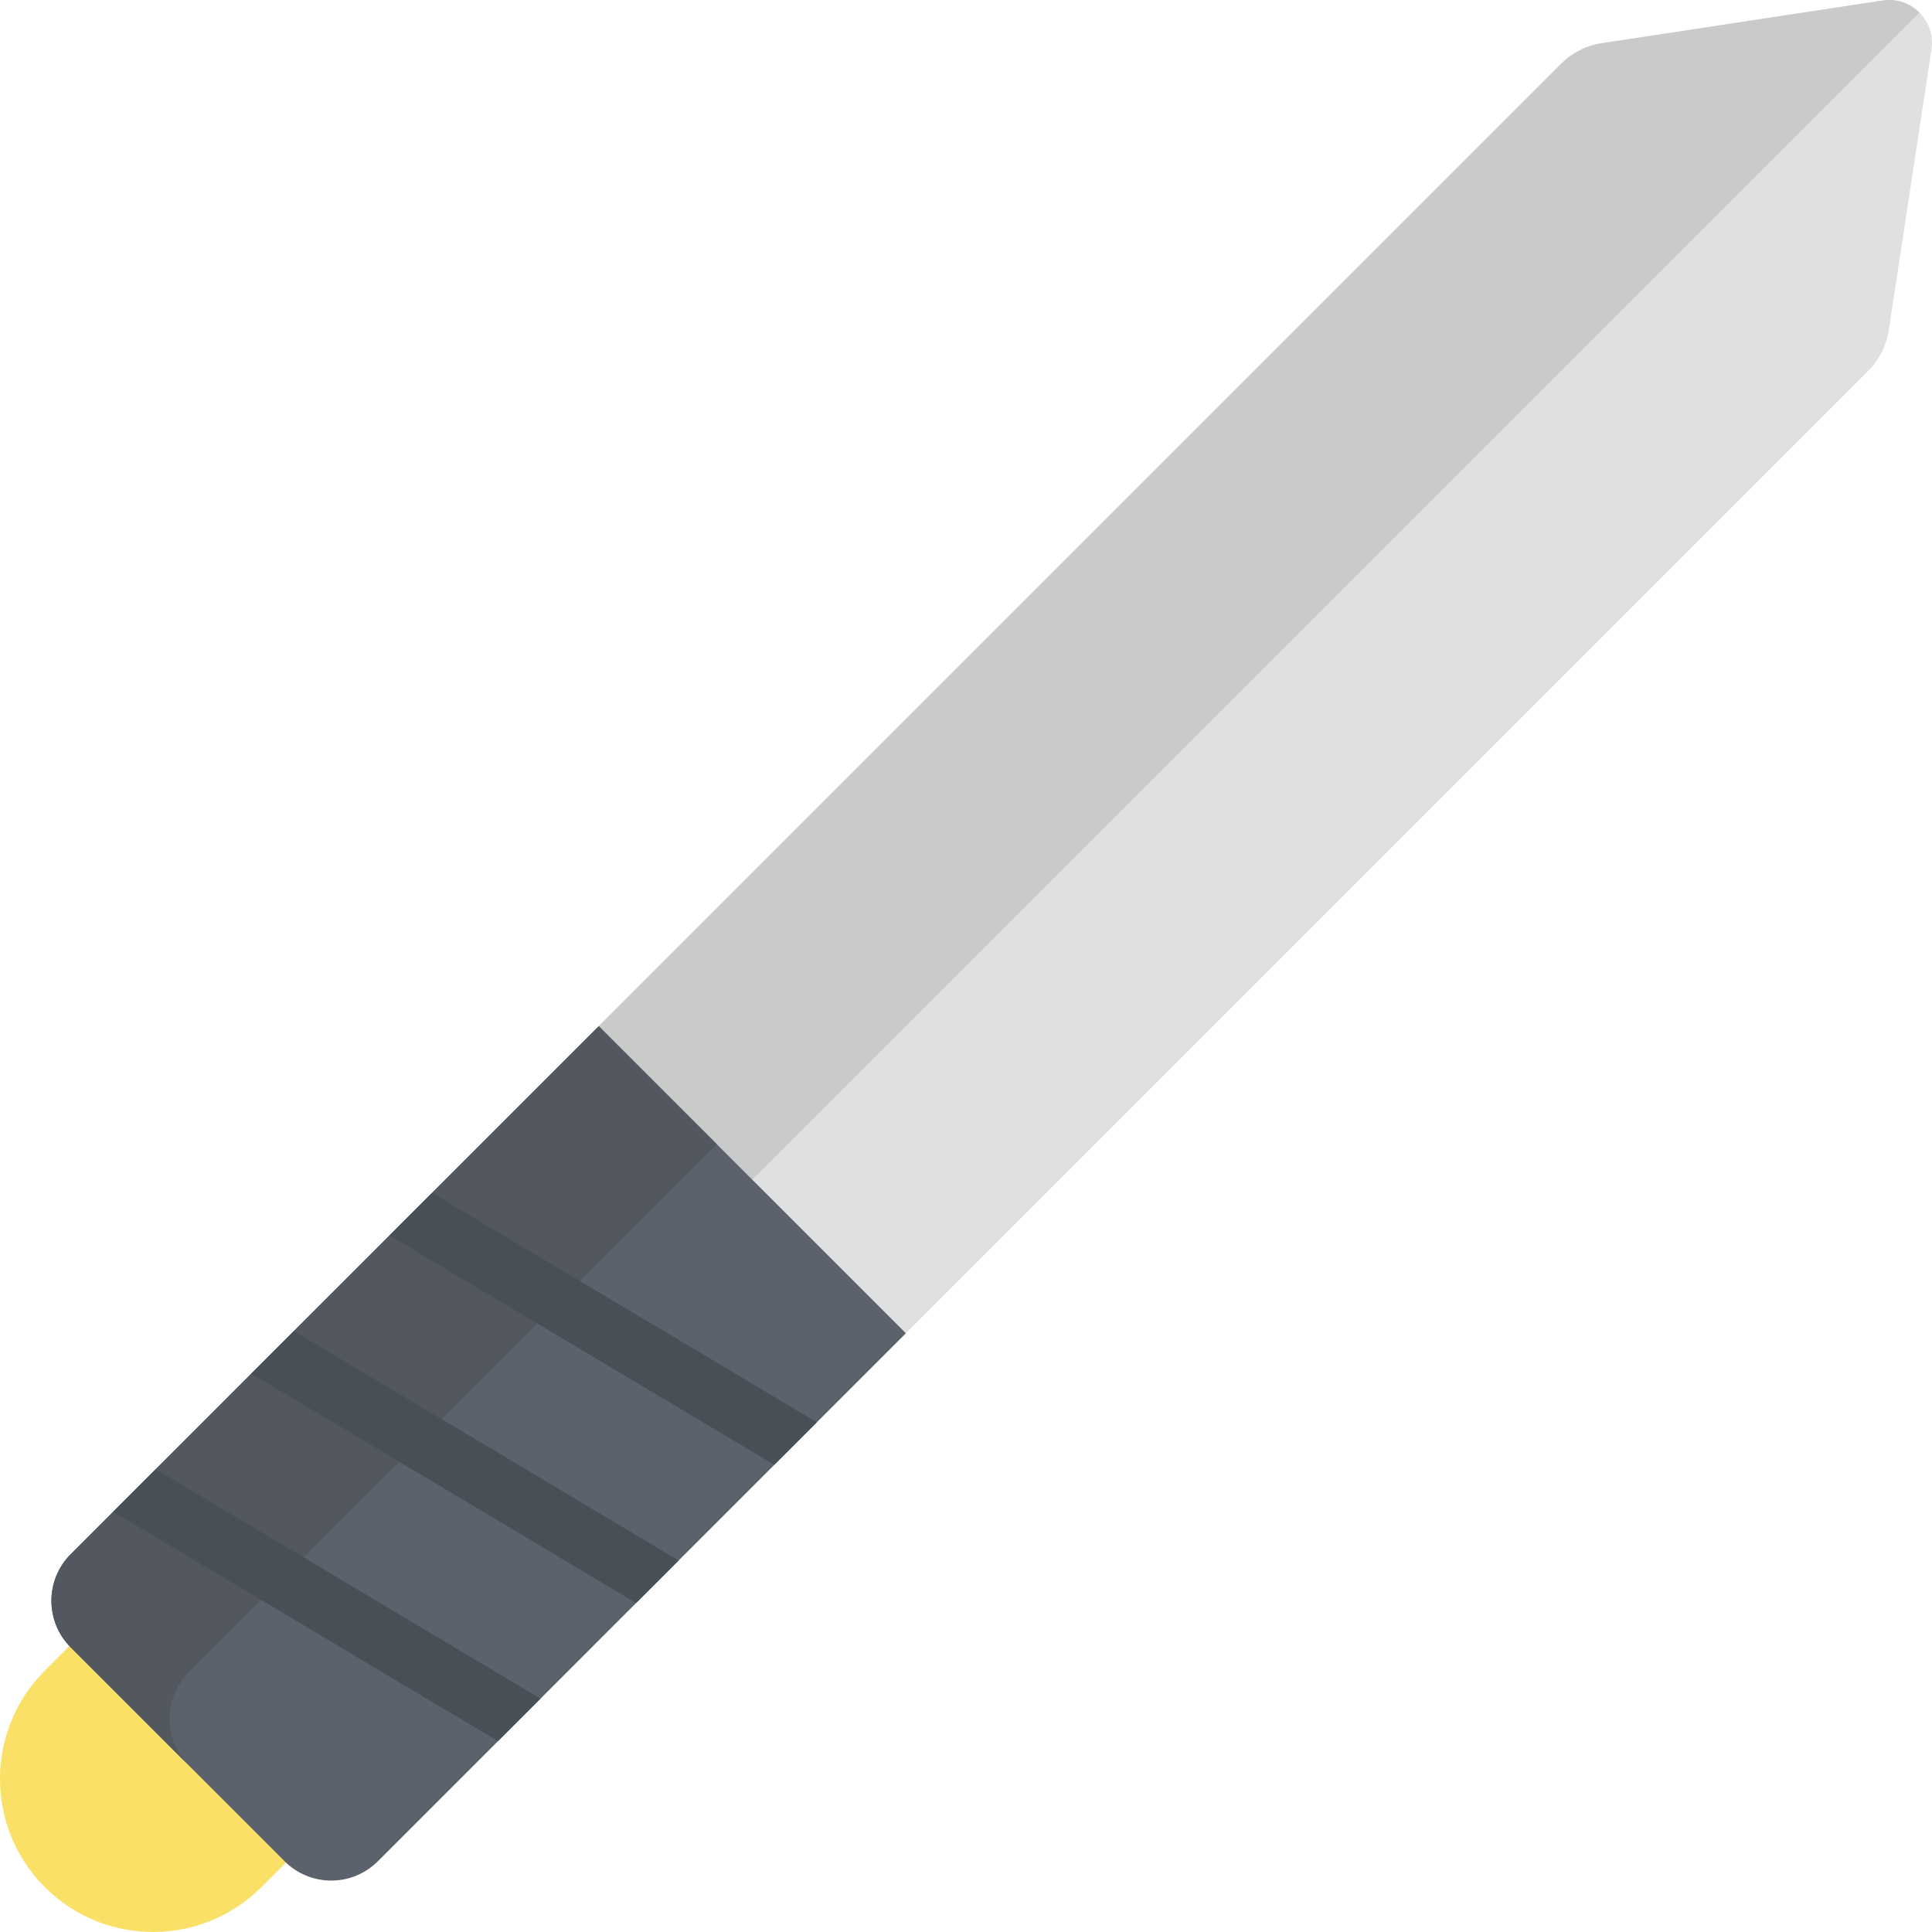 <svg viewBox="0 0 512 512.001" xmlns="http://www.w3.org/2000/svg"><path d="m59.785 394.828 57.391 57.387-47.902 47.902c-15.848 15.844-41.539 15.844-57.387 0-15.848-15.848-15.848-41.543 0-57.391zm0 0" fill="#fbe067"/><path d="m424.395 11.477 74.523-11.344c7.578-1.152 14.105 5.371 12.949 12.949l-11.34 74.527c-.613 4.023-2.496 7.746-5.375 10.625l-255.086 255.086-81.387-81.383 255.09-255.09c2.875-2.879 6.598-4.762 10.625-5.371zm0 0" fill="#dfe0e0"/><path d="m508.668 3.332c-2.434-2.434-5.961-3.777-9.75-3.199l-74.523 11.34c-4.027.613-7.75 2.496-10.625 5.375l-255.09 255.09 40.691 40.691zm0 0" fill="#c9caca"/><path d="m158.68 271.938 81.387 81.383-139.938 139.938c-6.82 6.82-17.879 6.82-24.699 0l-56.688-56.684c-6.82-6.824-6.82-17.879 0-24.703zm0 0" fill="#5c626b"/><path d="m50.047 443.176 139.938-139.938-31.305-31.301-139.938 139.934c-6.82 6.824-6.82 17.879 0 24.703l31.301 31.301c-6.816-6.82-6.816-17.879.004-24.699zm0 0" fill="#535860"/><g fill="#494f57"><path d="m216.473 376.914-11.281 11.281-101.965-60.801 11.27-11.273zm0 0"/><path d="m179.852 413.535-11.273 11.27-101.977-60.789 11.281-11.281zm0 0"/><path d="m143.238 450.148-11.273 11.27-101.977-60.789 11.281-11.281zm0 0"/></g></svg>